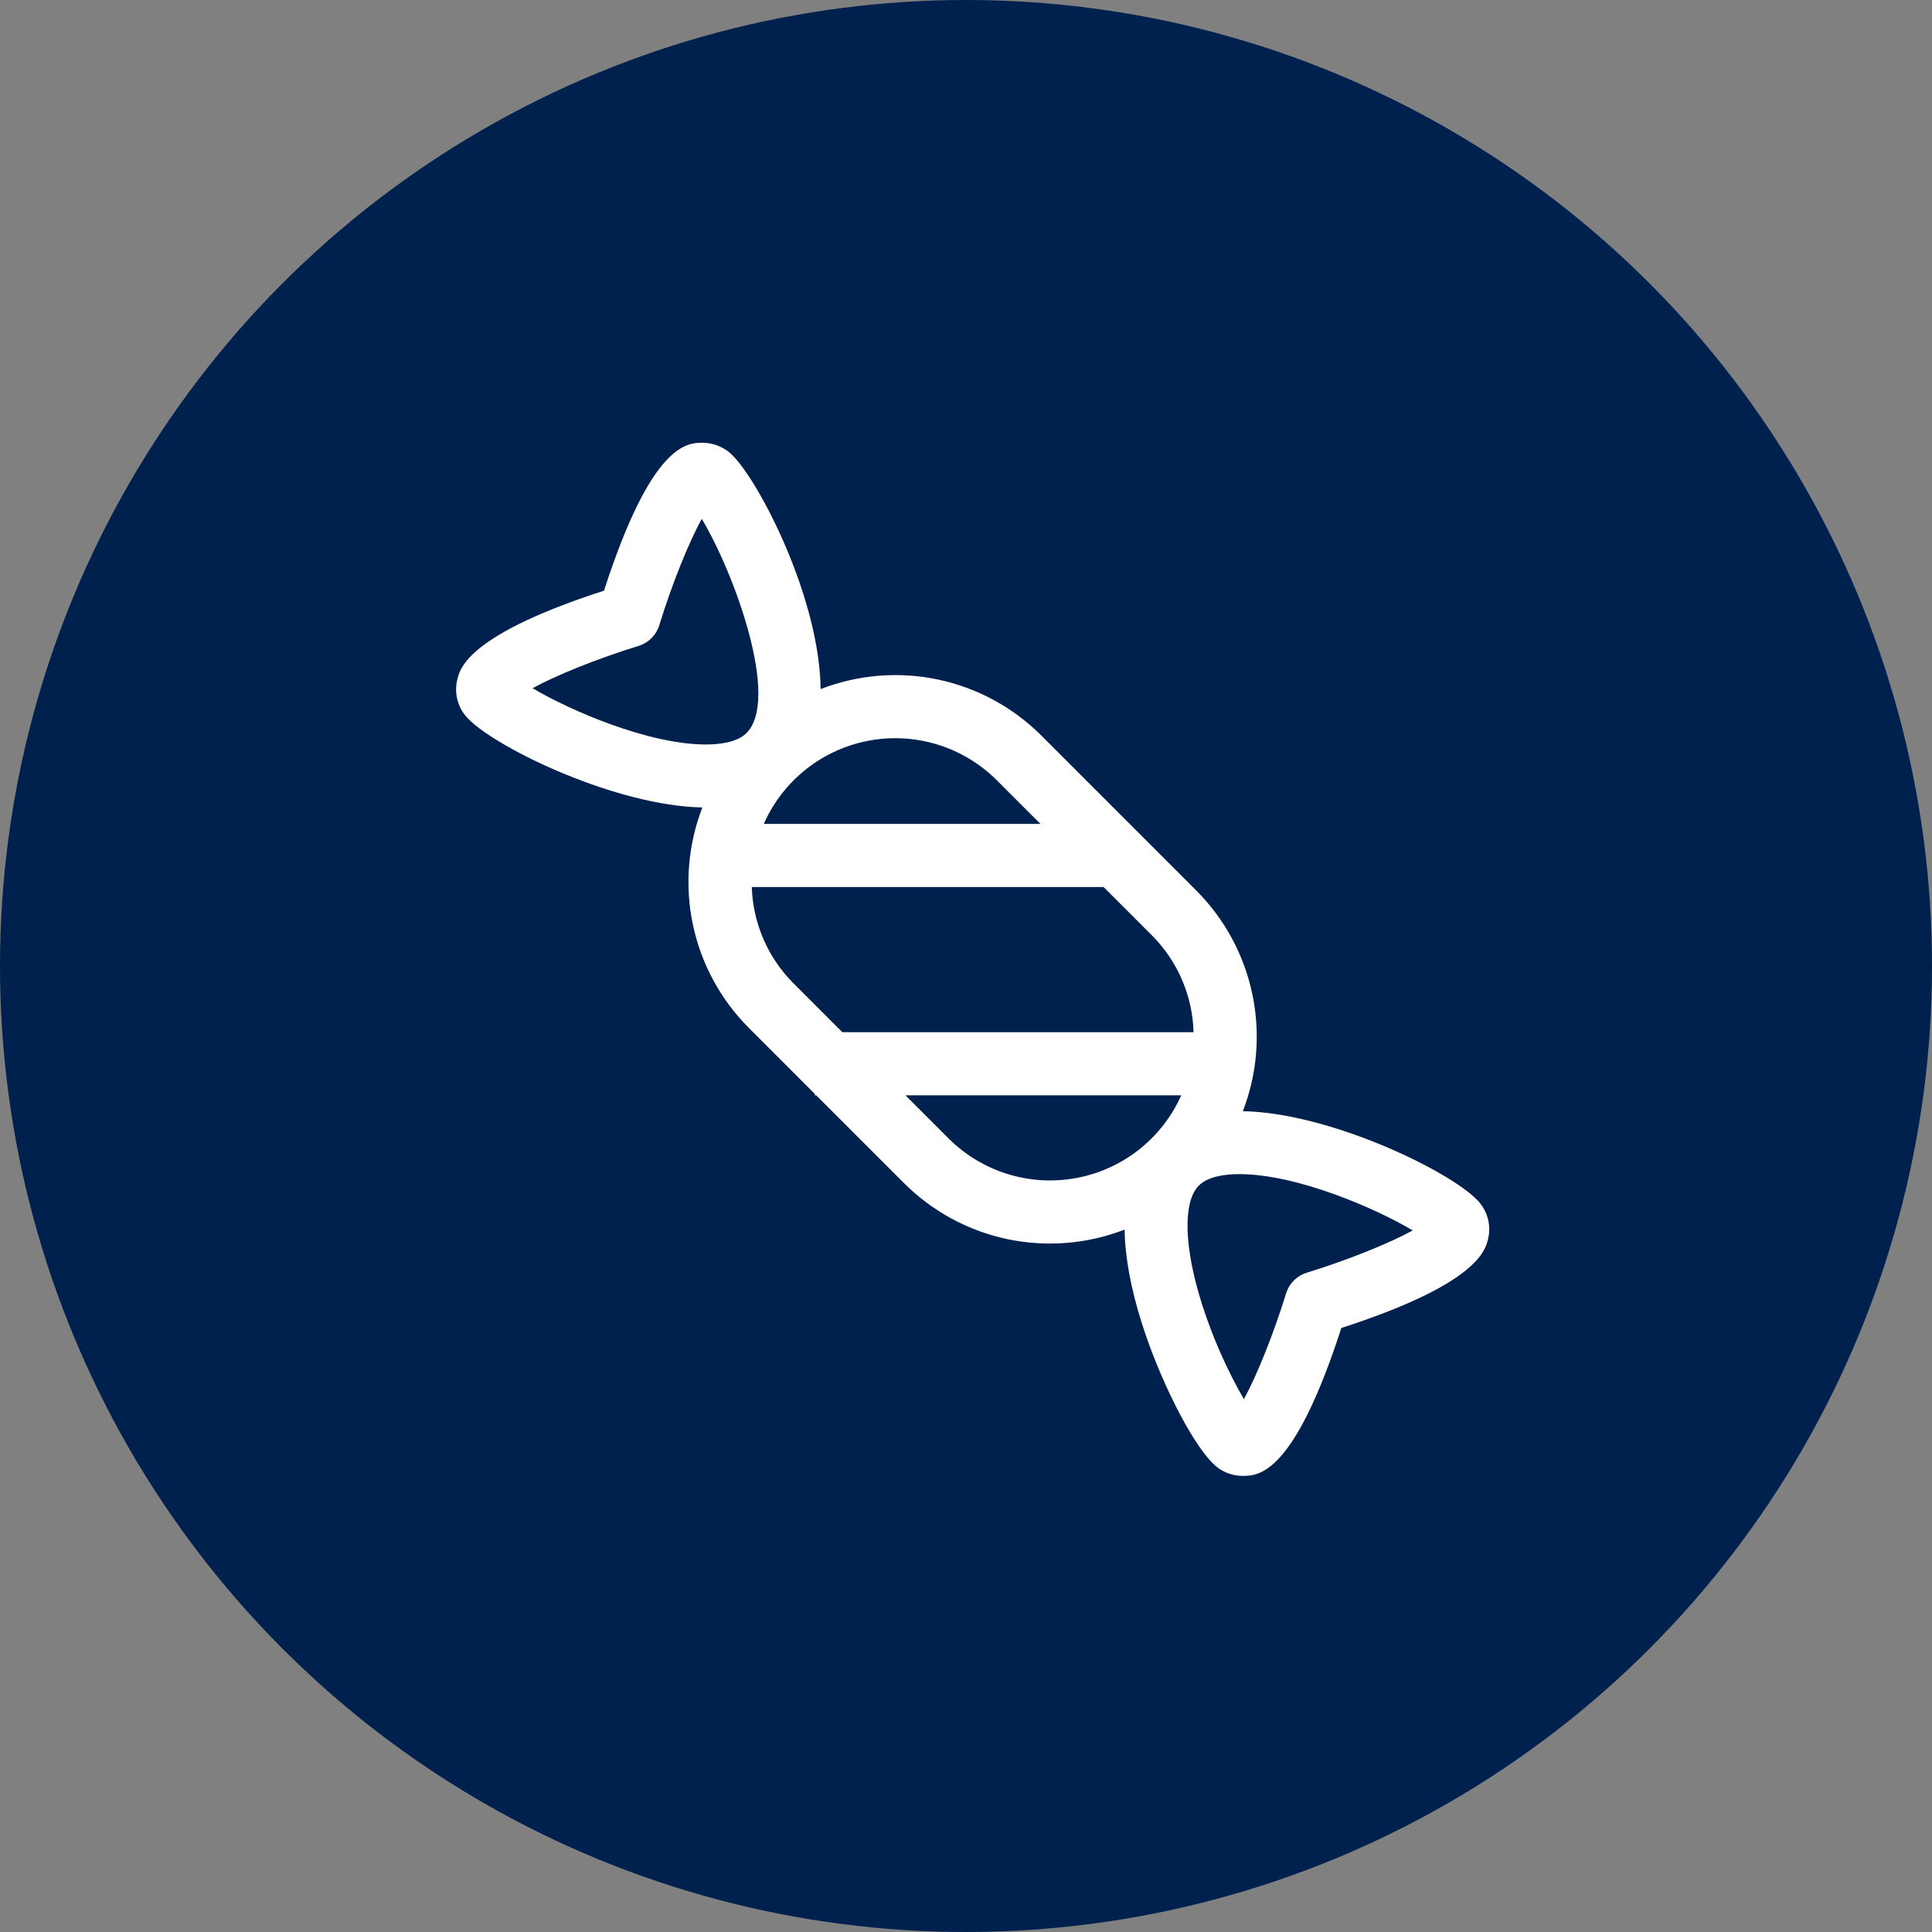 <svg width="145" height="145" viewBox="0 0 145 145" fill="none" xmlns="http://www.w3.org/2000/svg">
    <rect x="0" y="0" width="145" height="145" fill="#808080" stroke="none"/>
    <circle cx="72.5" cy="72.5" r="72.5" fill="#00214D"/>
    <path d="M110.81 90.005C108.575 87.77 99.719 83.511 93.28 83.397C94.361 80.594 94.607 77.538 93.987 74.599C93.367 71.66 91.908 68.964 89.786 66.837L78.162 55.212C76.037 53.084 73.338 51.62 70.396 51C67.453 50.379 64.394 50.629 61.59 51.717C61.5 44.834 56.992 36.187 54.993 34.189C54.701 33.888 54.351 33.649 53.965 33.484C53.578 33.32 53.163 33.233 52.744 33.23C51.583 33.23 48.919 33.23 45.332 44.33C35.16 47.622 34.535 50.134 34.325 50.98C34.191 51.514 34.2 52.074 34.352 52.603C34.504 53.133 34.793 53.612 35.191 53.994C37.427 56.228 46.28 60.485 52.715 60.6C51.63 63.402 51.382 66.46 52.003 69.4C52.625 72.341 54.088 75.037 56.215 77.16L61.15 82.096V82.207H61.26L67.838 88.785C69.962 90.912 72.659 92.376 75.6 92.997C78.542 93.618 81.6 93.37 84.403 92.284C84.435 94.324 84.86 96.672 85.694 99.302C87.047 103.568 89.382 108.183 91.007 109.809C91.301 110.115 91.653 110.357 92.044 110.522C92.434 110.687 92.854 110.771 93.278 110.768C94.45 110.768 97.105 110.698 100.67 99.668C110.84 96.377 111.465 93.864 111.675 93.019C111.81 92.485 111.8 91.925 111.648 91.395C111.496 90.866 111.207 90.386 110.81 90.005ZM74.813 58.561L78.089 61.837H57.324C58.031 60.233 59.118 58.826 60.491 57.737C61.864 56.648 63.482 55.911 65.205 55.588C66.927 55.265 68.703 55.367 70.377 55.885C72.051 56.404 73.574 57.322 74.813 58.561ZM47.916 48.481C48.285 48.368 48.621 48.165 48.895 47.892C49.168 47.619 49.37 47.283 49.484 46.913C50.437 43.81 51.719 40.652 52.668 38.944C55.056 42.891 58.586 52.455 56.022 55.02C55.315 55.726 53.98 55.875 52.985 55.875C48.655 55.875 42.772 53.313 39.973 51.652C41.687 50.704 44.828 49.43 47.916 48.481ZM56.424 66.573H82.826L86.438 70.185C88.379 72.121 89.504 74.728 89.579 77.469L63.221 77.47L59.563 73.811C57.633 71.886 56.51 69.298 56.424 66.573H56.424ZM71.186 85.436L67.957 82.206L88.655 82.204C87.943 83.801 86.853 85.201 85.48 86.283C84.106 87.365 82.49 88.096 80.77 88.414C79.051 88.732 77.28 88.627 75.61 88.109C73.941 87.59 72.422 86.672 71.186 85.436H71.186ZM98.085 95.516C97.716 95.63 97.38 95.832 97.107 96.105C96.834 96.378 96.632 96.714 96.518 97.083C95.571 100.162 94.301 103.295 93.354 105.011C92.056 102.748 91.001 100.354 90.208 97.869C88.853 93.597 88.765 90.189 89.978 88.975C90.685 88.27 92.018 88.121 93.013 88.121C97.346 88.121 103.228 90.683 106.028 92.345C104.313 93.293 101.172 94.567 98.085 95.516Z" fill="white"/>
</svg>
